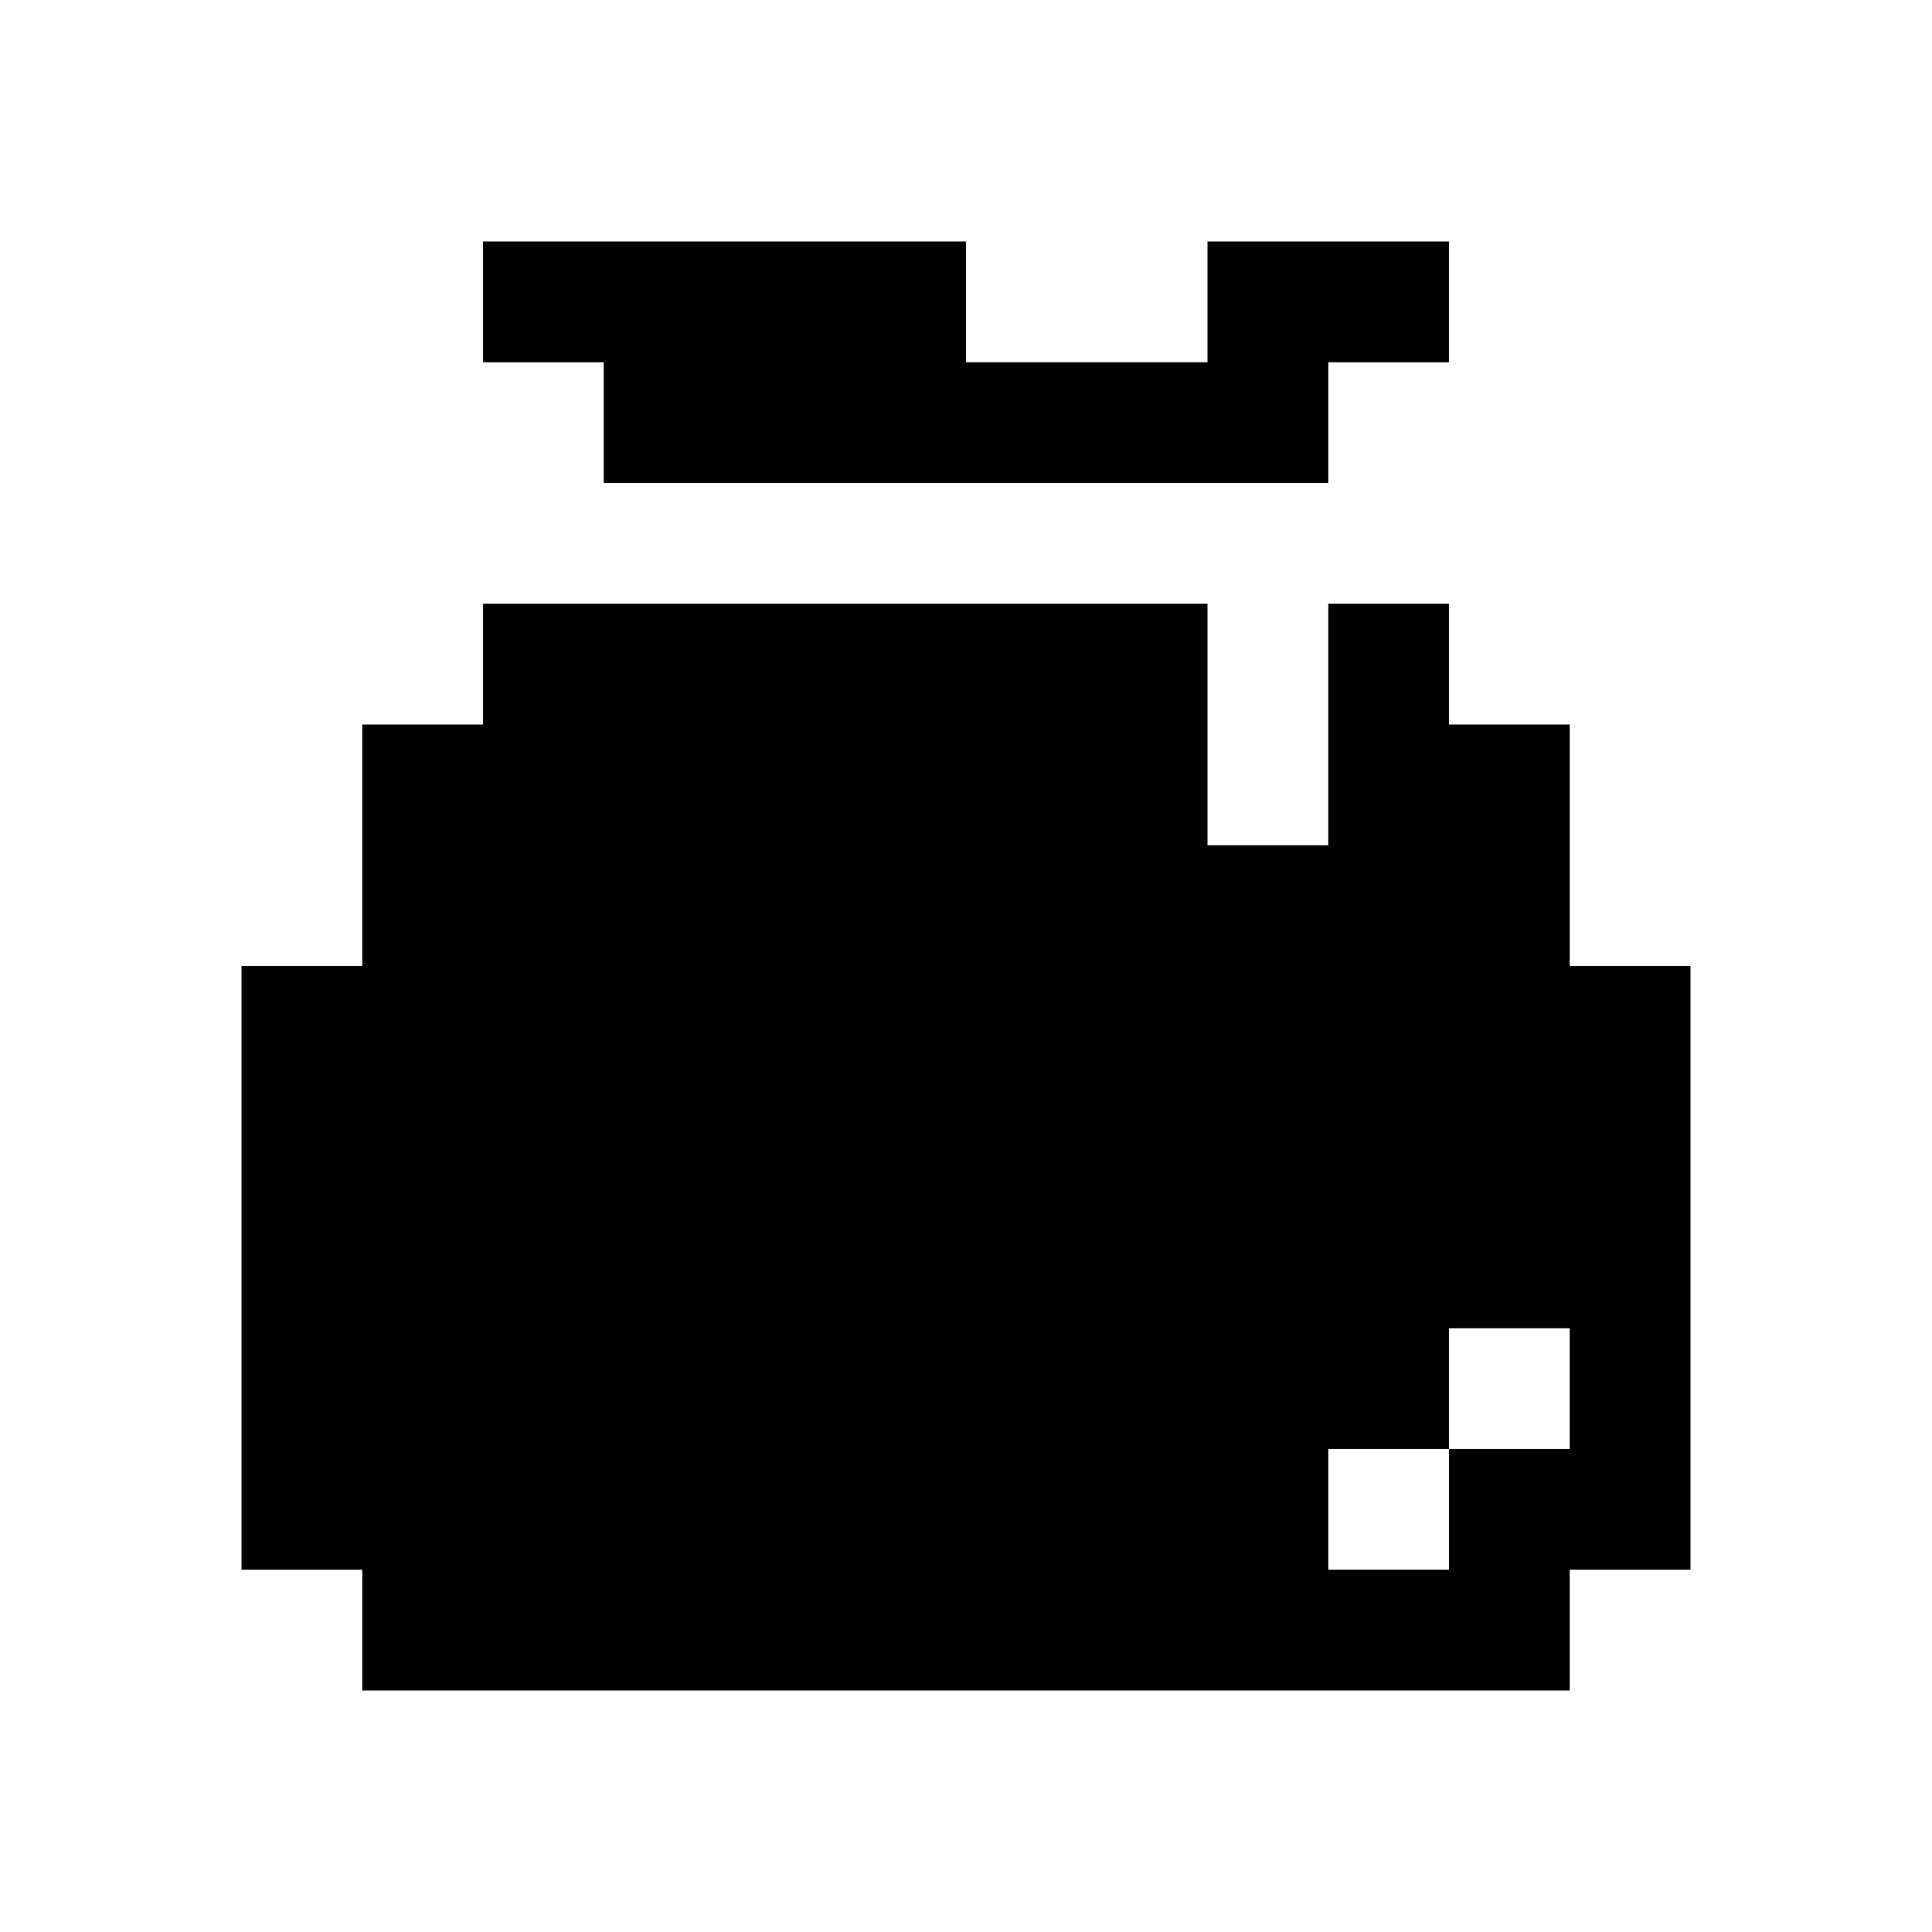<?xml version="1.0" encoding="UTF-8"?>
<svg width="16px" height="16px" viewBox="0 0 16 16" version="1.1" xmlns="http://www.w3.org/2000/svg" xmlns:xlink="http://www.w3.org/1999/xlink">
    <title>bag</title>
    <g id="bag" stroke="none" stroke-width="1" fill="none" fill-rule="evenodd">
        <path d="M10,5 L10,7 L11,7 L11,5 L12,5 L12,6 L13,6 L13,8 L14,8 L14,13 L13,13 L13,14 L3,14 L3,13 L2,13 L2,8 L3,8 L3,6 L4,6 L4,5 L10,5 Z M12,12 L11,12 L11,13 L12,13 L12,12 Z M13,11 L12,11 L12,12 L13,12 L13,11 Z M8,2 L8,3 L10,3 L10,2 L12,2 L12,3 L11,3 L11,4 L5,4 L5,3 L4,3 L4,2 L8,2 Z" fill="#000000"></path>
    </g>
</svg>